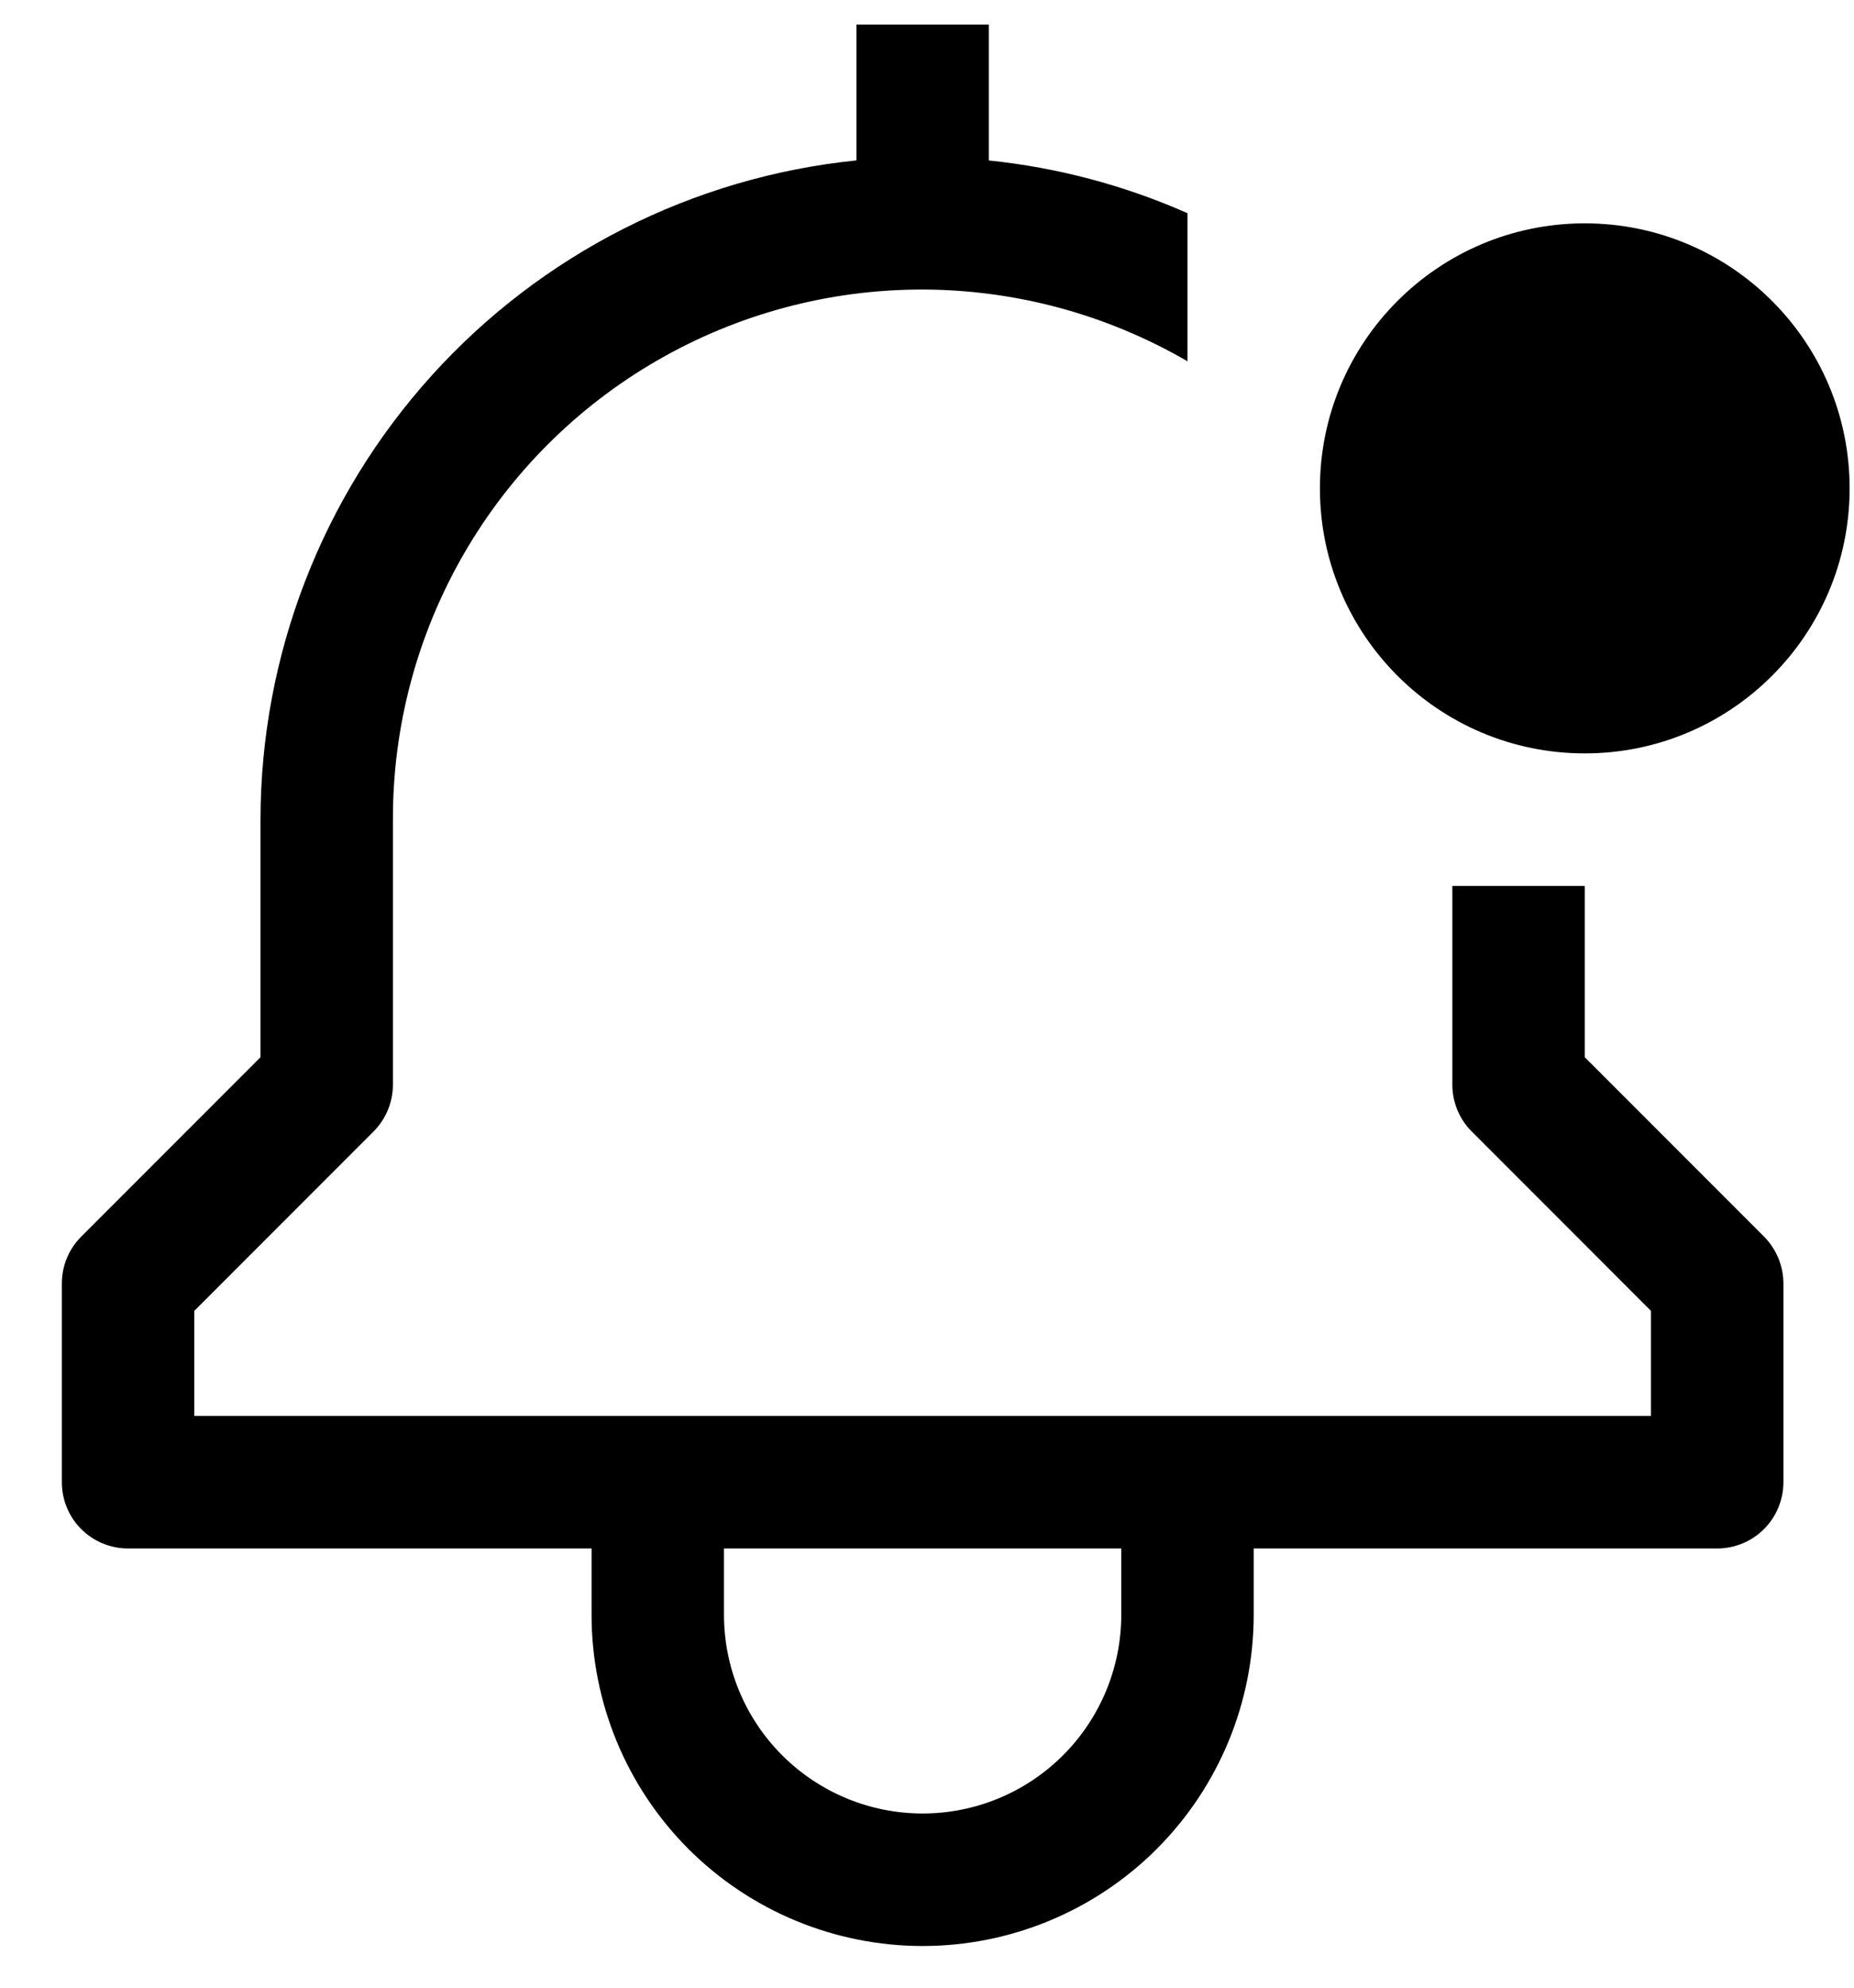 <svg width="28" height="30" viewBox="0 0 28 30" xmlns="http://www.w3.org/2000/svg">
<path d="M23.934 15.957V13.371H21.934V16.371C21.934 16.636 22.039 16.891 22.227 17.078L24.934 19.785V21.371H2.934V19.785L5.641 17.078C5.828 16.891 5.934 16.636 5.934 16.371V12.371C5.931 10.966 6.299 9.585 7.001 8.367C7.702 7.15 8.713 6.139 9.93 5.438C11.148 4.736 12.529 4.368 13.934 4.37C15.339 4.373 16.719 4.747 17.934 5.453V3.218C16.982 2.797 15.969 2.528 14.934 2.422V0.371H12.934V2.421C10.468 2.672 8.183 3.828 6.521 5.666C4.859 7.504 3.937 9.893 3.934 12.371V15.957L1.227 18.664C1.039 18.852 0.934 19.106 0.934 19.371V22.371C0.934 22.636 1.039 22.891 1.226 23.078C1.414 23.266 1.668 23.371 1.934 23.371H8.934V24.371C8.934 25.697 9.46 26.969 10.398 27.907C11.336 28.844 12.607 29.371 13.934 29.371C15.26 29.371 16.531 28.844 17.469 27.907C18.407 26.969 18.934 25.697 18.934 24.371V23.371H25.934C26.199 23.371 26.453 23.266 26.641 23.078C26.828 22.891 26.934 22.636 26.934 22.371V19.371C26.933 19.106 26.828 18.852 26.641 18.664L23.934 15.957ZM16.934 24.371C16.934 25.167 16.617 25.93 16.055 26.492C15.492 27.055 14.729 27.371 13.934 27.371C13.138 27.371 12.375 27.055 11.812 26.492C11.25 25.93 10.934 25.167 10.934 24.371V23.371H16.934V24.371Z" />
<path d="M23.934 11.371C26.143 11.371 27.934 9.58 27.934 7.371C27.934 5.162 26.143 3.371 23.934 3.371C21.724 3.371 19.934 5.162 19.934 7.371C19.934 9.58 21.724 11.371 23.934 11.371Z"/>
</svg>
